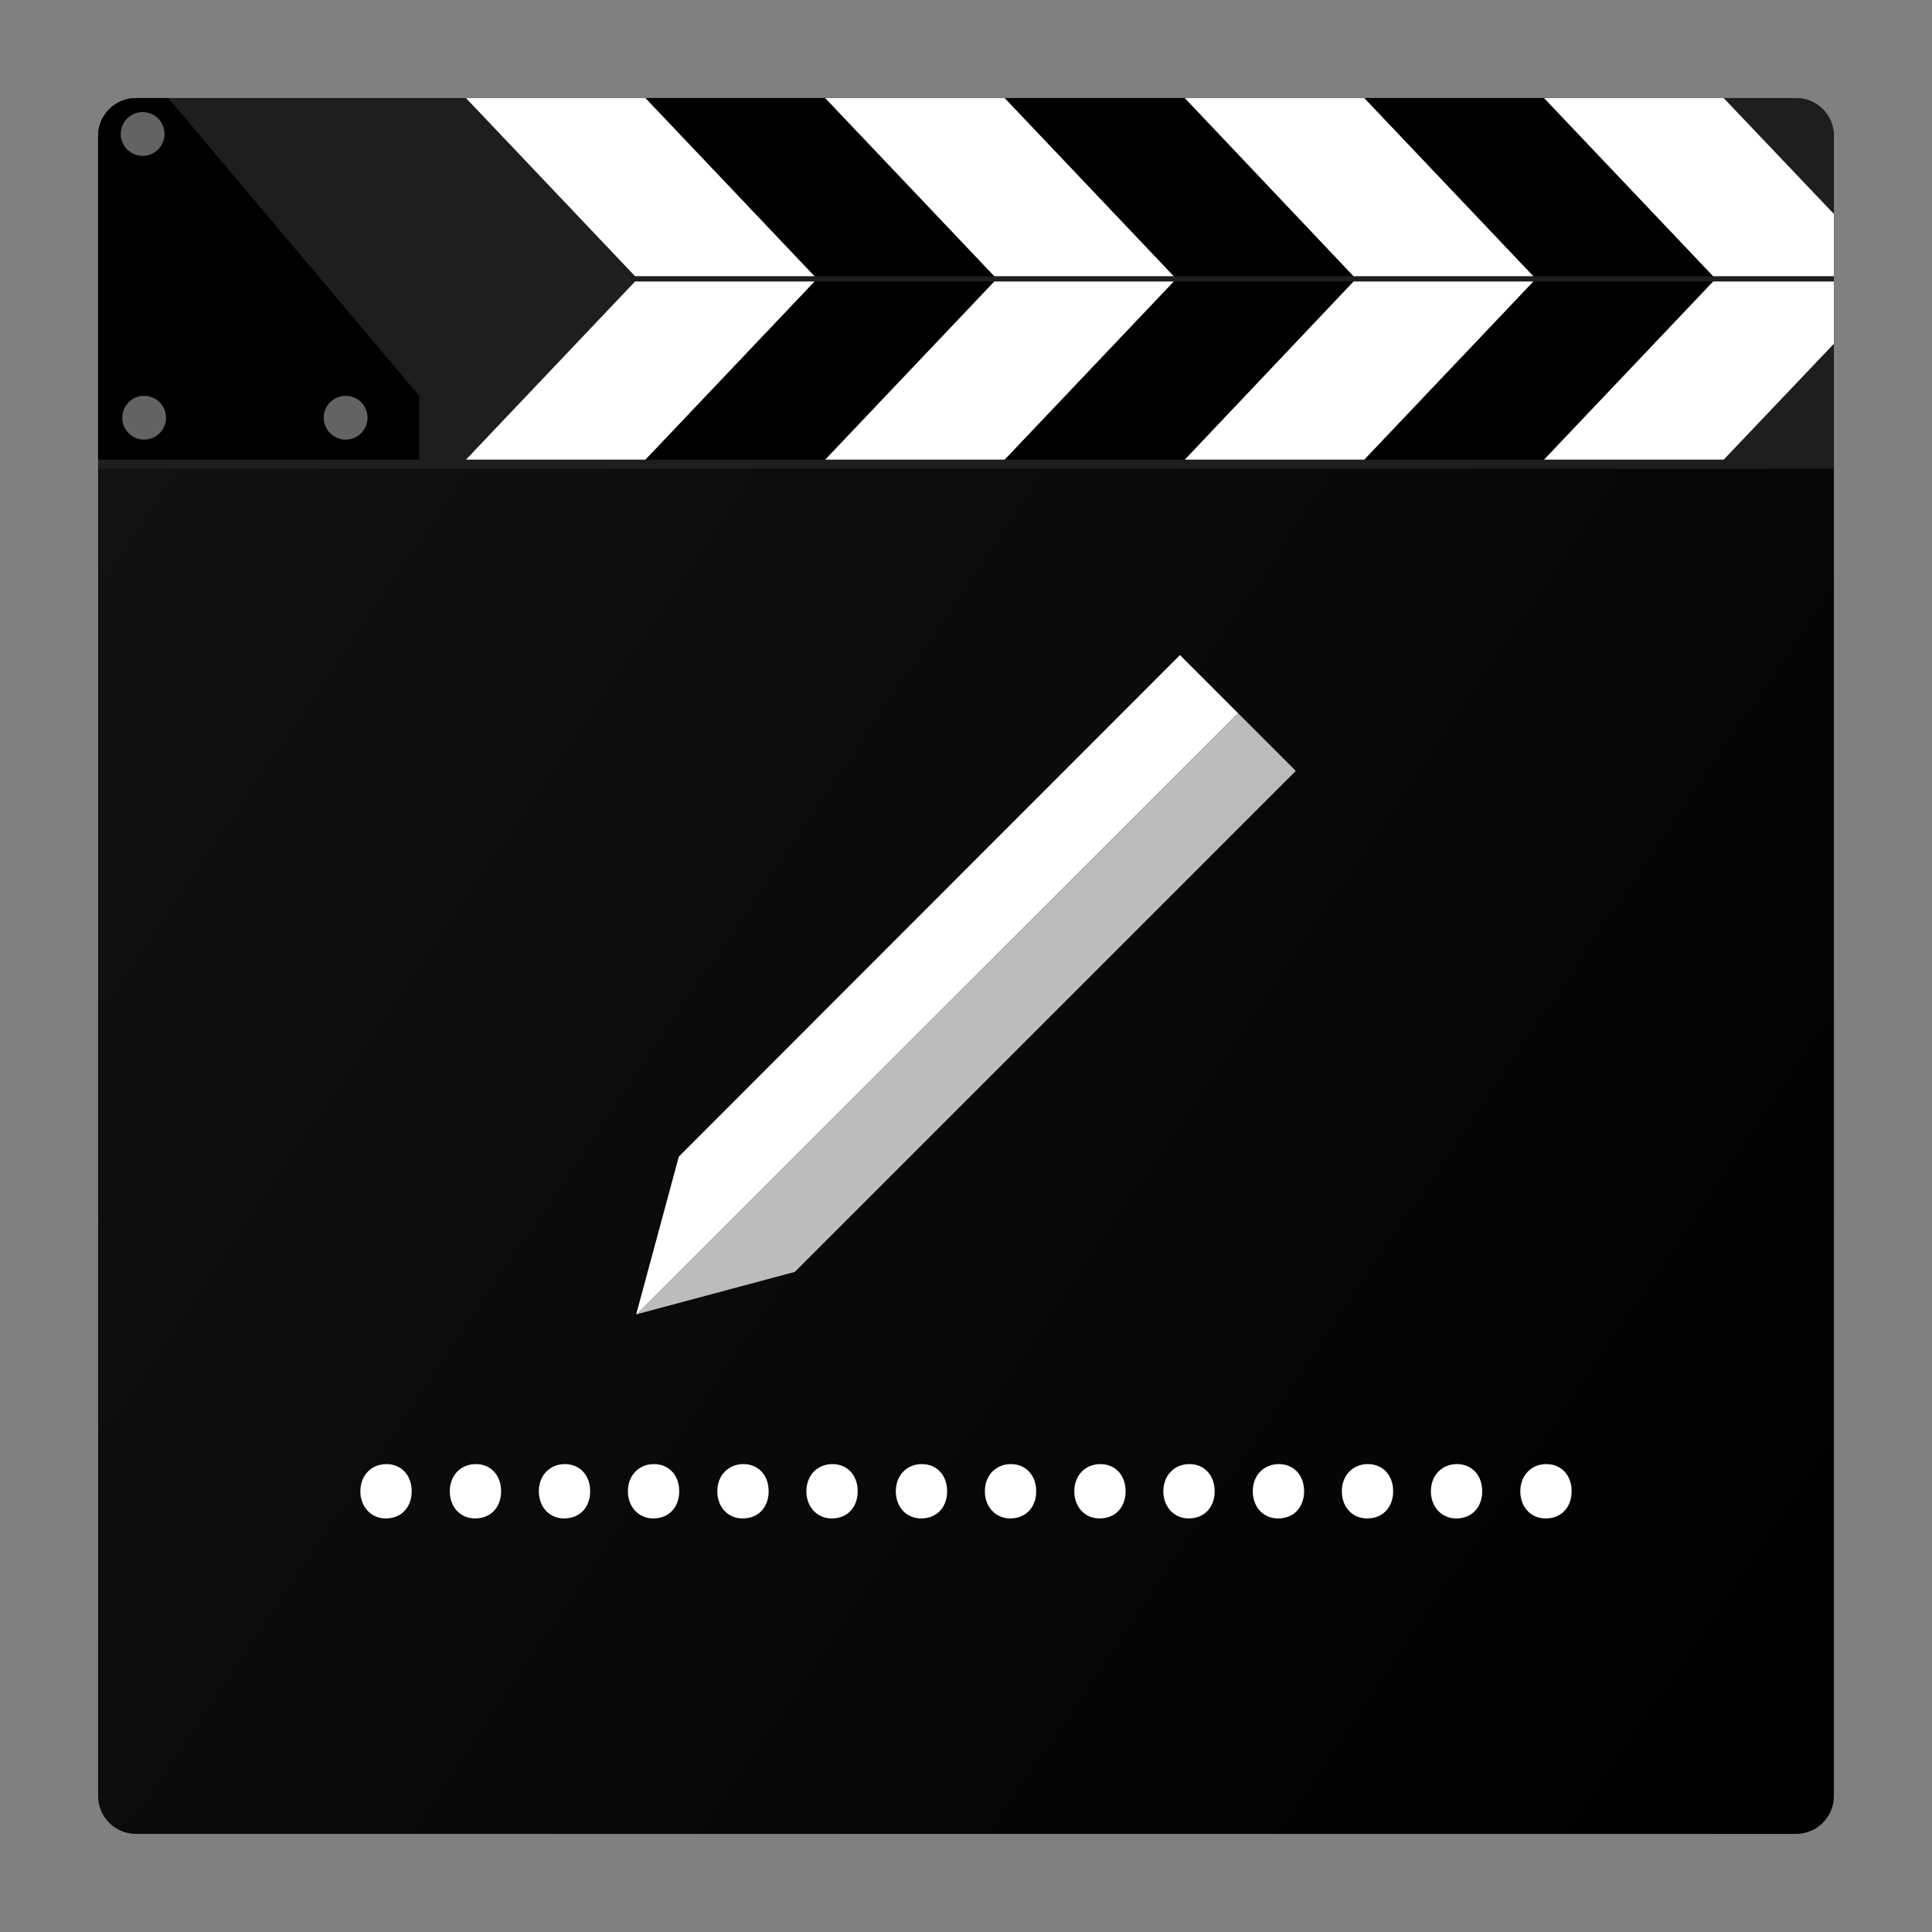 <?xml version="1.0" encoding="utf-8"?>
<!-- Generator: Adobe Illustrator 18.0.0, SVG Export Plug-In . SVG Version: 6.00 Build 0)  -->
<!DOCTYPE svg PUBLIC "-//W3C//DTD SVG 1.1//EN" "http://www.w3.org/Graphics/SVG/1.1/DTD/svg11.dtd">
<svg version="1.1" id="Layer_1" xmlns="http://www.w3.org/2000/svg" xmlns:xlink="http://www.w3.org/1999/xlink" x="0px" y="0px"
	 viewBox="0 0 512 512" enable-background="new 0 0 512 512" xml:space="preserve">
<rect x="0" y="0" width="512" height="512" fill="#808080" stroke="none"/>
<g>
	<g>
		
			<linearGradient id="SVGID_1_" gradientUnits="userSpaceOnUse" x1="37.588" y1="403.749" x2="510.287" y2="83.982" gradientTransform="matrix(1 0 0 -1 0 512)">
			<stop  offset="0" style="stop-color:#121212"/>
			<stop  offset="1" style="stop-color:#000000"/>
		</linearGradient>
		<path fill="url(#SVGID_1_)" d="M36,26h440c5.5,0,10,4.5,10,10v440c0,5.5-4.5,10-10,10H36c-5.5,0-10-4.5-10-10V36
			C26,30.5,30.5,26,36,26z"/>
		<g>
			<path fill="#1E1E1E" d="M36,26h440c5.5,0,10,4.5,10,10v88.2H26V36C26,30.5,30.5,26,36,26z"/>
		</g>
		<g>
			<g>
				<g>
					<polygon fill="#FFFFFF" points="171.1,121.8 123.5,121.8 168.3,74.6 215.9,74.6 					"/>
				</g>
				<g>
					<polygon points="218.7,121.8 171.1,121.8 215.9,74.6 263.5,74.6 					"/>
				</g>
				<g>
					<polygon fill="#FFFFFF" points="266.3,121.8 218.7,121.8 263.5,74.6 311.1,74.6 					"/>
				</g>
				<g>
					<polygon points="314,121.8 266.3,121.8 311.1,74.6 358.8,74.6 					"/>
				</g>
				<g>
					<polygon fill="#FFFFFF" points="361.6,121.8 314,121.8 358.7,74.6 406.4,74.6 					"/>
				</g>
				<g>
					<polygon points="409.2,121.8 361.6,121.8 406.4,74.6 454,74.6 					"/>
				</g>
				<g>
					<polygon fill="#FFFFFF" points="486,74.6 454,74.6 409.2,121.8 456.8,121.8 486,91.1 					"/>
				</g>
			</g>
			<g>
				<g>
					<polygon fill="#FFFFFF" points="171.1,26 123.5,26 168.3,73.2 215.9,73.2 					"/>
				</g>
				<g>
					<polygon points="218.7,26 171.1,26 215.9,73.2 263.5,73.2 					"/>
				</g>
				<g>
					<polygon fill="#FFFFFF" points="266.3,26 218.7,26 263.5,73.2 311.1,73.2 					"/>
				</g>
				<g>
					<polygon points="314,26 266.3,26 311.1,73.2 358.8,73.2 					"/>
				</g>
				<g>
					<polygon fill="#FFFFFF" points="361.6,26 314,26 358.7,73.2 406.4,73.2 					"/>
				</g>
				<g>
					<polygon points="409.2,26 361.6,26 406.4,73.2 454,73.2 					"/>
				</g>
				<g>
					<polygon fill="#FFFFFF" points="486,73.2 486,56.7 456.8,26 409.2,26 454,73.2 					"/>
				</g>
			</g>
		</g>
		<g>
			<g>
				<path d="M111.1,121.8H26V36c0-5.5,4.5-10,10-10h8.6l66.5,78.9V121.8z"/>
			</g>
			<g>
				<circle fill="#636364" cx="37.8" cy="35.5" r="5.8"/>
			</g>
			<g>
				<circle fill="#636364" cx="38.2" cy="110.7" r="5.8"/>
			</g>
			<g>
				<circle fill="#636364" cx="91.6" cy="110.7" r="5.8"/>
			</g>
		</g>
	</g>
</g>
<g>
	<g>
		<path fill="#FFFFFF" d="M95.5,395.2c0-4.2,2.9-7.2,6.9-7.2c4,0,6.7,3,6.7,7.2c0,4.1-2.6,7.2-6.9,7.2
			C98.3,402.4,95.5,399.3,95.5,395.2z"/>
		<path fill="#FFFFFF" d="M119.2,395.2c0-4.2,2.9-7.2,6.9-7.2c4,0,6.7,3,6.7,7.2c0,4.1-2.6,7.2-6.9,7.2
			C121.9,402.4,119.2,399.3,119.2,395.2z"/>
		<path fill="#FFFFFF" d="M142.8,395.2c0-4.2,2.9-7.2,6.9-7.2s6.7,3,6.7,7.2c0,4.1-2.6,7.2-6.9,7.2
			C145.5,402.4,142.8,399.3,142.8,395.2z"/>
		<path fill="#FFFFFF" d="M166.4,395.2c0-4.2,2.9-7.2,6.9-7.2s6.7,3,6.7,7.2c0,4.1-2.6,7.2-6.9,7.2
			C169.2,402.4,166.4,399.3,166.4,395.2z"/>
		<path fill="#FFFFFF" d="M190.1,395.2c0-4.2,2.9-7.2,6.9-7.2s6.7,3,6.7,7.2c0,4.1-2.6,7.2-6.9,7.2
			C192.8,402.4,190.1,399.3,190.1,395.2z"/>
		<path fill="#FFFFFF" d="M213.7,395.2c0-4.2,2.9-7.2,6.9-7.2c4,0,6.7,3,6.7,7.2c0,4.1-2.6,7.2-6.9,7.2
			C216.5,402.4,213.7,399.3,213.7,395.2z"/>
		<path fill="#FFFFFF" d="M237.4,395.2c0-4.2,2.9-7.2,6.9-7.2c4,0,6.7,3,6.7,7.2c0,4.1-2.6,7.2-6.9,7.2
			C240.1,402.4,237.4,399.3,237.4,395.2z"/>
		<path fill="#FFFFFF" d="M261,395.2c0-4.2,2.9-7.2,6.9-7.2c4,0,6.7,3,6.7,7.2c0,4.1-2.6,7.2-6.9,7.2
			C263.8,402.4,261,399.3,261,395.2z"/>
		<path fill="#FFFFFF" d="M284.7,395.2c0-4.2,2.9-7.2,6.9-7.2c4,0,6.7,3,6.7,7.2c0,4.1-2.6,7.2-6.9,7.2
			C287.4,402.4,284.7,399.3,284.7,395.2z"/>
		<path fill="#FFFFFF" d="M308.3,395.2c0-4.2,2.9-7.2,6.9-7.2c4,0,6.7,3,6.7,7.2c0,4.1-2.6,7.2-6.9,7.2
			C311.1,402.4,308.3,399.3,308.3,395.2z"/>
		<path fill="#FFFFFF" d="M332,395.2c0-4.2,2.9-7.2,6.9-7.2c4,0,6.7,3,6.7,7.2c0,4.1-2.6,7.2-6.9,7.2
			C334.7,402.4,332,399.3,332,395.2z"/>
		<path fill="#FFFFFF" d="M355.6,395.2c0-4.2,2.9-7.2,6.9-7.2c4,0,6.7,3,6.7,7.2c0,4.1-2.6,7.2-6.9,7.2
			C358.3,402.4,355.6,399.3,355.6,395.2z"/>
		<path fill="#FFFFFF" d="M379.2,395.2c0-4.2,2.9-7.2,6.9-7.2c4,0,6.7,3,6.7,7.2c0,4.1-2.6,7.2-6.9,7.2
			C382,402.4,379.2,399.3,379.2,395.2z"/>
		<path fill="#FFFFFF" d="M402.9,395.2c0-4.2,2.9-7.2,6.9-7.2c4,0,6.7,3,6.7,7.2c0,4.1-2.6,7.2-6.9,7.2
			C405.6,402.4,402.9,399.3,402.9,395.2z"/>
	</g>
	<g id="Layer_2_2_">
		<g>
			<polygon fill="#BCBCBB" points="210.5,337.1 210.6,337.1 343.4,204.3 328.1,189 168.7,348.3 			"/>
			<polygon fill="#FFFFFF" points="179.9,306.5 179.9,306.5 168.6,348.3 168.7,348.3 328.1,189 312.7,173.6 			"/>
		</g>
	</g>
</g>
</svg>
